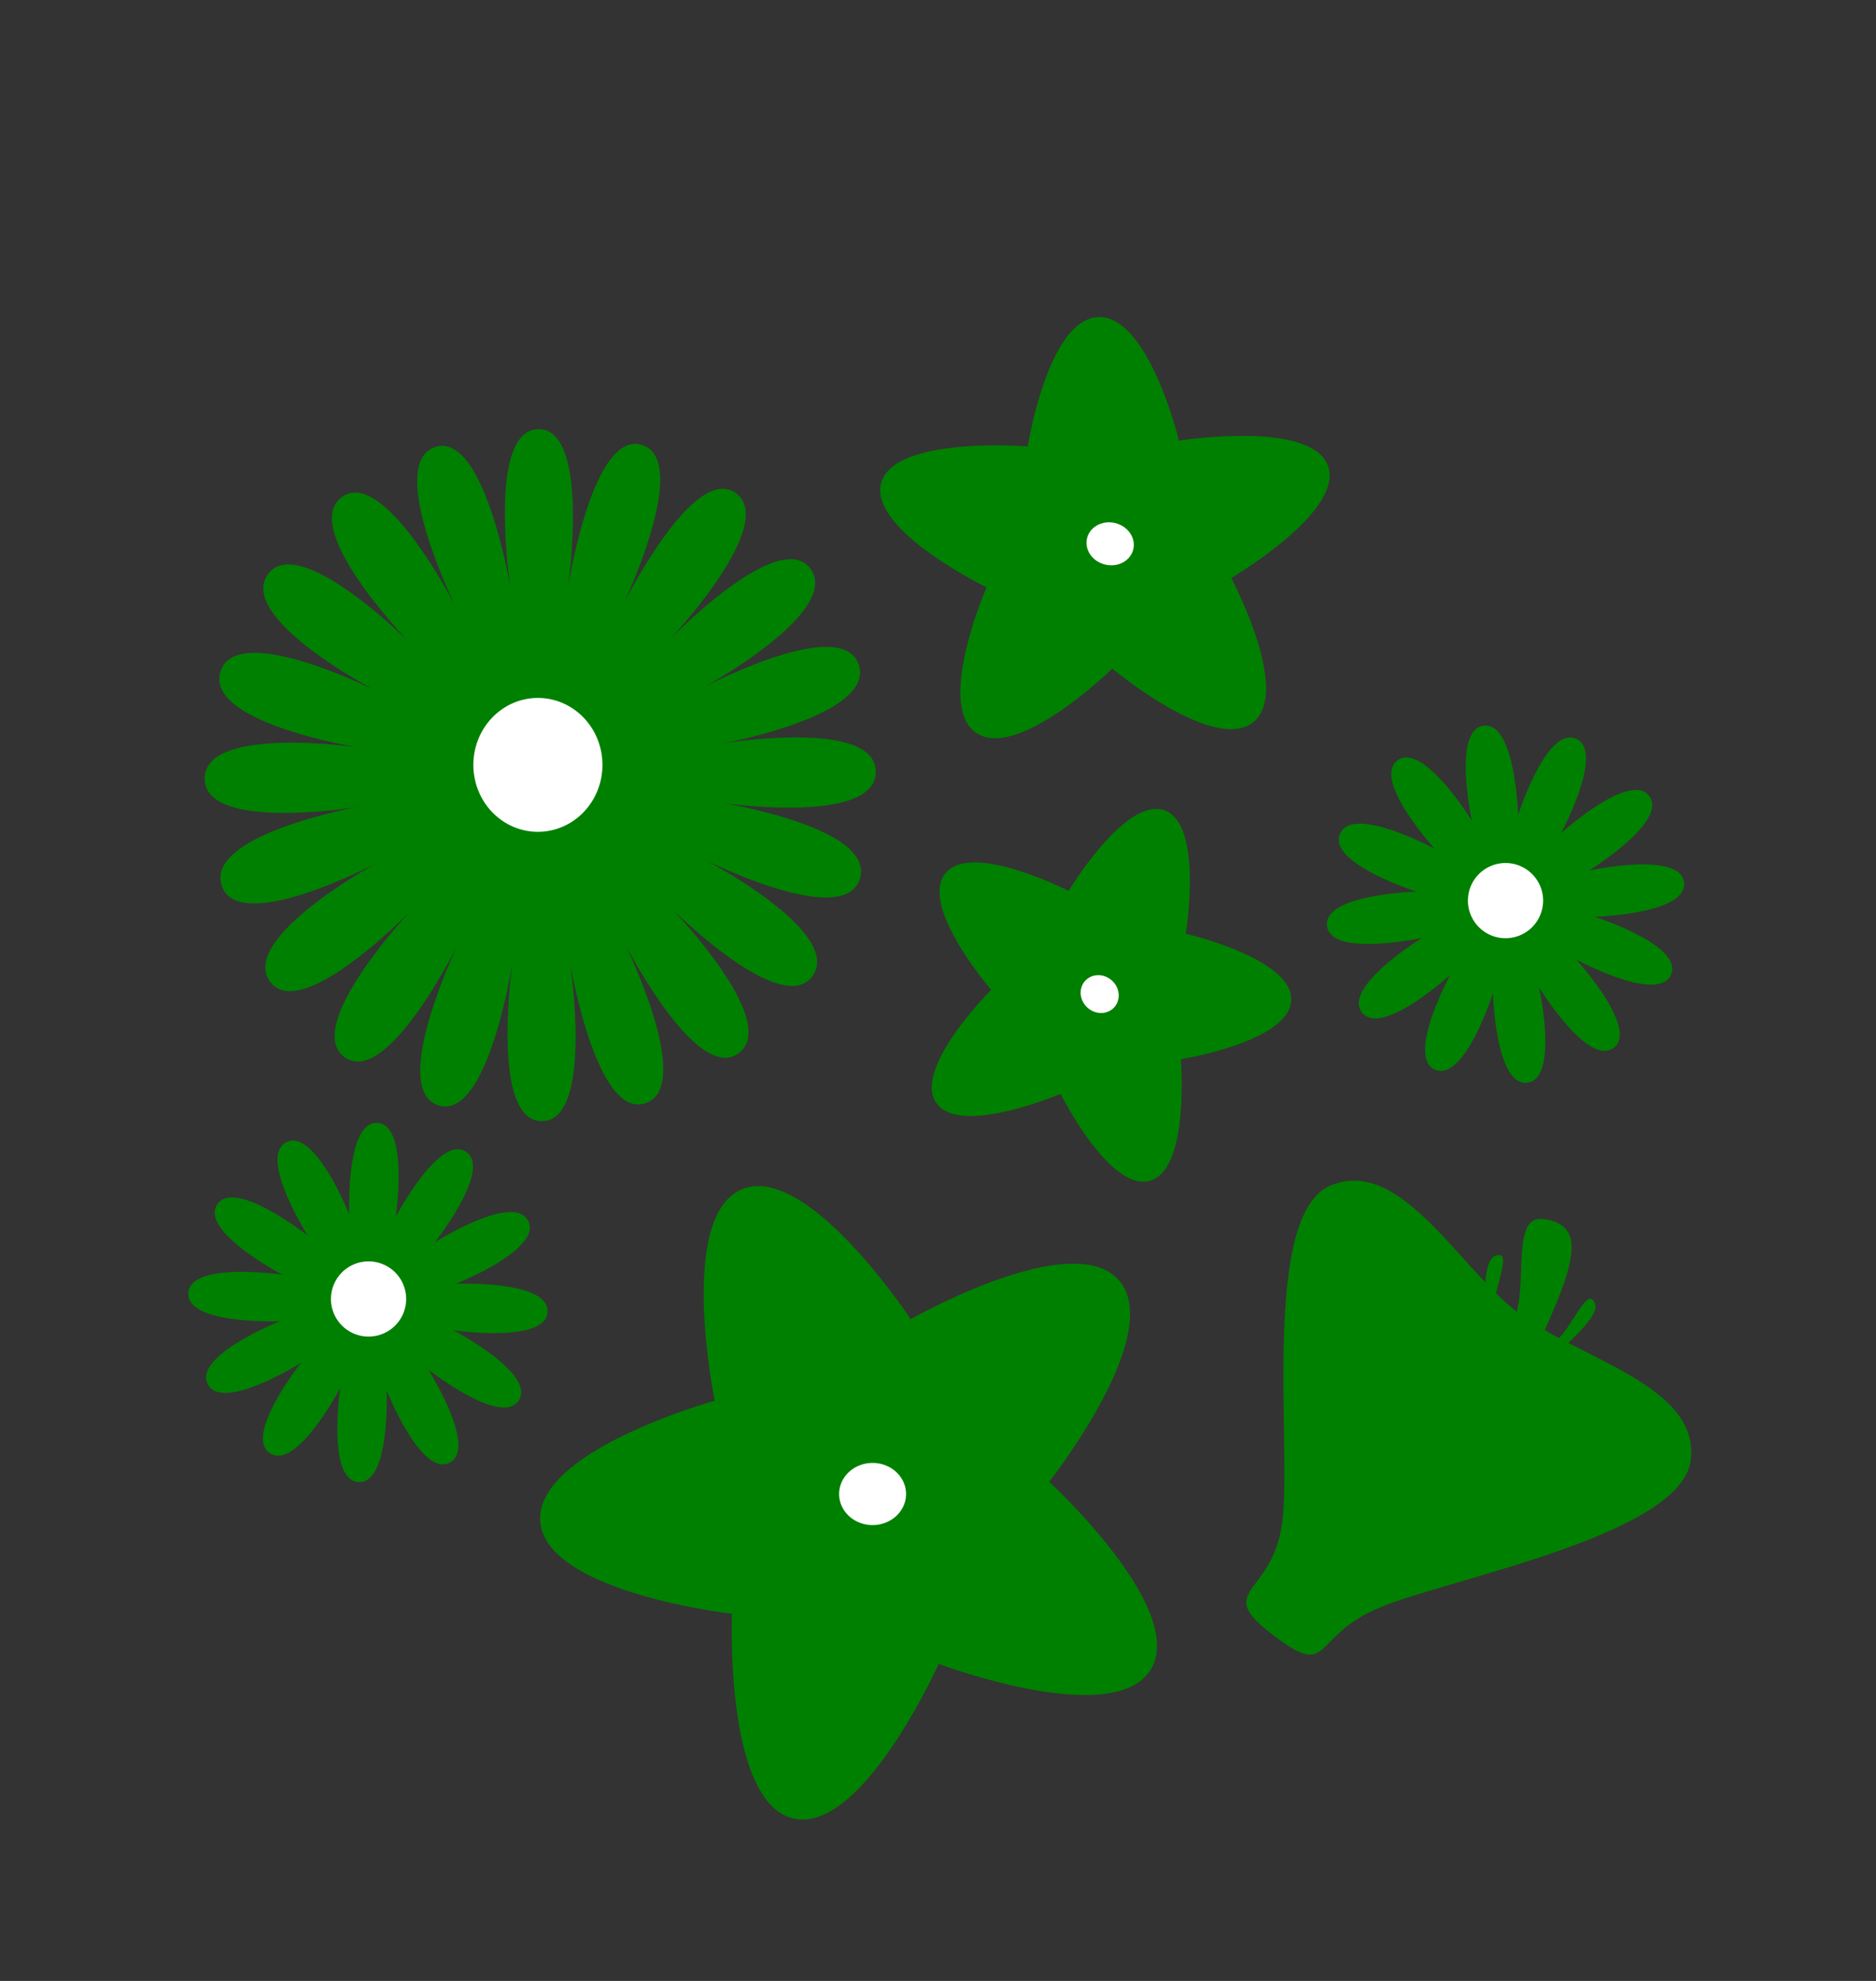 <?xml version="1.0" encoding="UTF-8" standalone="no"?>
<!-- Created with Inkscape (http://www.inkscape.org/) -->

<svg
   width="105.031mm"
   height="110.911mm"
   viewBox="0 0 105.031 110.911"
   version="1.1"
   id="svg8"
   inkscape:version="1.1.2 (b8e25be833, 2022-02-05)"
   sodipodi:docname="FlowerChild.svg"
   xmlns:inkscape="http://www.inkscape.org/namespaces/inkscape"
   xmlns:sodipodi="http://sodipodi.sourceforge.net/DTD/sodipodi-0.dtd"
   xmlns="http://www.w3.org/2000/svg"
   xmlns:svg="http://www.w3.org/2000/svg"
   xmlns:rdf="http://www.w3.org/1999/02/22-rdf-syntax-ns#"
   xmlns:cc="http://creativecommons.org/ns#"
   xmlns:dc="http://purl.org/dc/elements/1.1/">
  <rect x="0" y="0" width="105.031" height="110.911" fill="#333333" stroke="none"/>
  <defs
     id="defs2" />
  <sodipodi:namedview
     id="base"
     pagecolor="#ffffff"
     bordercolor="#666666"
     borderopacity="1.0"
     inkscape:pageopacity="0.0"
     inkscape:pageshadow="2"
     inkscape:zoom="1.979899"
     inkscape:cx="197.73736"
     inkscape:cy="216.67772"
     inkscape:document-units="mm"
     inkscape:current-layer="layer1"
     showgrid="false"
     inkscape:window-width="1920"
     inkscape:window-height="1017"
     inkscape:window-x="-8"
     inkscape:window-y="-8"
     inkscape:window-maximized="1"
     inkscape:pagecheckerboard="0" />
  <g
     inkscape:label="Layer 1"
     inkscape:groupmode="layer"
     id="layer1"
     transform="translate(-3.263,-3.328)">
    <circle
       style="fill:#ffffff;stroke-width:0.238;fill-opacity:1"
       id="path863"
       cx="52.508"
       cy="86.115"
       r="3.274" />
    <ellipse
       style="fill:#ffffff;stroke-width:0.198;fill-opacity:1"
       id="path865"
       cx="23.997"
       cy="75.985"
       rx="2.967"
       ry="2.939" />
    <ellipse
       style="fill:#ffffff;stroke-width:0.238;fill-opacity:1"
       id="path859"
       cx="65.251"
       cy="59.103"
       rx="3.188"
       ry="2.856" />
    <ellipse
       style="fill:#ffffff;fill-opacity:1;stroke-width:0.213"
       id="path861"
       cx="87.819"
       cy="53.951"
       rx="3.163"
       ry="3.102" />
    <circle
       style="fill:#ffffff;stroke-width:0.238;fill-opacity:1"
       id="path857"
       cx="65.203"
       cy="33.73"
       r="2.339" />
    <circle
       style="fill:#ffffff;stroke-width:0.238;fill-opacity:1"
       id="path853"
       cx="33.197"
       cy="45.957"
       r="4.544" />
    <path
       style="fill:#008000;fill-opacity:1;stroke:none;stroke-width:0.055;stroke-opacity:1"
       d="m 24.472,66.206 c -0.027,-0.004 -0.054,-0.006 -0.082,-0.008 -1.786,-0.094 -1.573,5.13 -1.573,5.13 0,0 -1.93,-4.858 -3.524,-4.046 -1.594,0.812 1.202,5.229 1.202,5.229 0,0 -4.101,-3.242 -5.075,-1.742 -0.974,1.5 3.656,3.928 3.656,3.928 0,0 -5.173,-0.757 -5.266,1.029 -0.094,1.786 5.13,1.573 5.13,1.573 0,0 -4.859,1.93 -4.047,3.524 0.812,1.594 5.229,-1.202 5.229,-1.202 0,0 -3.242,4.101 -1.742,5.075 1.5,0.974 3.928,-3.656 3.928,-3.656 0,0 -0.757,5.173 1.029,5.266 1.786,0.094 1.573,-5.13 1.573,-5.13 0,0 1.93,4.859 3.524,4.047 1.594,-0.812 -1.202,-5.229 -1.202,-5.229 0,0 4.101,3.242 5.075,1.742 0.974,-1.5 -3.656,-3.928 -3.656,-3.928 0,0 5.173,0.757 5.266,-1.029 0.094,-1.786 -5.13,-1.573 -5.13,-1.573 0,0 4.858,-1.93 4.046,-3.524 -0.812,-1.594 -5.229,1.202 -5.229,1.202 0,0 3.242,-4.101 1.742,-5.075 -1.5,-0.974 -3.928,3.656 -3.928,3.656 0,0 0.734,-5.012 -0.947,-5.258 z m -0.21,7.776 a 2.105,2.105 9.958 0 1 1.709,2.438 2.105,2.105 9.958 0 1 -2.438,1.709 2.105,2.105 9.958 0 1 -1.709,-2.438 2.105,2.105 9.958 0 1 2.438,-1.709 z"
       id="path822-8-7"
       inkscape:connector-curvature="0" />
    <path
       style="fill:#008000;fill-opacity:1;stroke:none;stroke-width:0.055;stroke-opacity:1"
       d="m 86.414,43.952 c -0.027,8e-4 -0.054,0.003 -0.082,0.006 -1.775,0.217 -0.663,5.325 -0.663,5.325 0,0 -2.742,-4.451 -4.171,-3.376 -1.429,1.075 2.089,4.943 2.089,4.943 0,0 -4.6,-2.484 -5.3,-0.838 -0.7,1.646 4.28,3.236 4.28,3.236 0,0 -5.226,0.148 -5.009,1.924 0.217,1.775 5.325,0.663 5.325,0.663 0,0 -4.452,2.742 -3.376,4.171 1.075,1.429 4.943,-2.089 4.943,-2.089 0,0 -2.484,4.6 -0.838,5.3 1.646,0.7 3.236,-4.28 3.236,-4.28 0,0 0.148,5.226 1.924,5.009 1.775,-0.217 0.663,-5.325 0.663,-5.325 0,0 2.741,4.452 4.171,3.376 1.429,-1.075 -2.089,-4.943 -2.089,-4.943 0,0 4.6,2.484 5.3,0.838 0.7,-1.646 -4.28,-3.236 -4.28,-3.236 0,0 5.226,-0.148 5.009,-1.924 -0.217,-1.775 -5.325,-0.663 -5.325,-0.663 0,0 4.451,-2.741 3.376,-4.171 -1.075,-1.429 -4.943,2.089 -4.943,2.089 0,0 2.484,-4.6 0.838,-5.3 -1.646,-0.7 -3.236,4.28 -3.236,4.28 0,0 -0.144,-5.064 -1.842,-5.015 z m 1.138,7.695 a 2.105,2.105 0 0 1 2.105,2.105 2.105,2.105 0 0 1 -2.105,2.105 2.105,2.105 0 0 1 -2.105,-2.105 2.105,2.105 0 0 1 2.105,-2.105 z"
       id="path822-8-7-1"
       inkscape:connector-curvature="0" />
    <path
       style="fill:#008000;fill-opacity:1;stroke:none;stroke-width:0.781;stroke-opacity:1"
       d="M 160.816 250.621 C 159.407 250.534 158.042 250.73 156.75 251.268 C 142.964 257.007 151.002 295.955 151.002 295.955 C 151.002 295.955 112.939 306.5 114.154 321.482 C 115.37 336.464 154.652 340.953 154.652 340.953 C 154.652 340.953 153 380.659 167.537 384.18 C 182.075 387.7 198.314 351.525 198.314 351.525 C 198.314 351.525 235.354 365.521 243.123 352.715 C 250.892 339.909 221.648 313.062 221.648 313.062 C 221.648 313.062 246.193 282.005 236.457 270.57 C 226.721 259.135 192.406 278.719 192.406 278.719 C 192.406 278.719 174.445 251.461 160.816 250.621 z M 184.354 309.084 A 7.071 6.566 0 0 1 191.424 315.65 A 7.071 6.566 0 0 1 184.354 322.215 A 7.071 6.566 0 0 1 177.281 315.65 A 7.071 6.566 0 0 1 184.354 309.084 z "
       id="path852"
       transform="matrix(0.265,0,0,0.265,3.263,3.328)" />
    <path
       style="fill:#008000;fill-opacity:1;stroke:none;stroke-width:0.872;stroke-opacity:1"
       d="m 286.553,249.457 c -1.769,-0.07 -3.573,0.237 -5.416,1.006 -14.744,6.148 -8.177,55.261 -10.225,71.104 -2.048,15.843 -14.74,14.115 -2.043,23.81 12.697,9.695 7.832,0.421 22.577,-5.727 14.745,-6.148 63.707,-15.262 65.755,-31.105 1.568,-12.128 -13.165,-18.257 -25.859,-24.812 5.234,-5.078 6.702,-7.442 5.162,-9.094 -1.508,-1.618 -4.435,5.397 -7.127,8.068 -1.038,-0.552 -2.052,-1.111 -3.037,-1.678 7.355,-16.105 7.833,-22.183 -0.06,-23.463 -6.794,-1.101 -3.784,11.853 -5.832,19.58 -1.468,-1.149 -2.93,-2.47 -4.391,-3.908 0.825,-3.694 2.478,-8.059 0.719,-8.072 -1.759,-0.013 -2.595,1.616 -2.979,5.762 -8.717,-9.172 -17.463,-21.082 -27.244,-21.471 z"
       transform="matrix(0.265,0,0,0.265,3.263,3.328)"
       id="path854"
       inkscape:connector-curvature="0"
       sodipodi:nodetypes="ccsssscccccccccc" />
    <path
       style="fill:#008000;fill-opacity:1;stroke:none;stroke-width:1.03;stroke-opacity:1"
       d="M 113.754 90.686 C 102.722 90.801 107.855 124.295 107.855 124.295 C 107.855 124.295 102.343 90.866 91.869 94.49 C 81.395 98.115 96.32 128.285 96.32 128.285 C 96.32 128.285 81.053 98.299 72.162 105.078 C 63.272 111.858 86.531 135.752 86.531 135.752 C 86.531 135.752 62.999 112.142 56.562 121.412 C 50.126 130.683 79.441 145.961 79.441 145.961 C 79.441 145.961 49.953 131.038 46.6 141.893 C 43.247 152.747 75.75 157.912 75.75 157.912 C 75.75 157.912 43.189 153.14 43.248 164.516 C 43.307 175.891 75.814 170.439 75.814 170.439 C 75.814 170.439 43.371 176.283 46.836 187.066 C 50.301 197.849 79.631 182.314 79.631 182.314 C 79.631 182.314 50.477 198.201 57.01 207.336 C 63.542 216.471 86.824 192.373 86.824 192.373 C 86.824 192.373 63.815 216.751 72.775 223.344 C 81.735 229.937 96.691 199.635 96.691 199.635 C 96.691 199.635 82.079 230.114 92.59 233.52 C 103.1 236.925 108.266 203.385 108.266 203.385 C 108.266 203.385 103.482 236.982 114.514 236.867 C 125.546 236.752 120.414 203.258 120.414 203.258 C 120.414 203.258 125.927 236.687 136.4 233.062 C 146.874 229.438 131.949 199.266 131.949 199.266 C 131.949 199.266 147.217 229.254 156.107 222.475 C 164.998 215.695 141.738 191.801 141.738 191.801 C 141.738 191.801 165.268 215.411 171.705 206.141 C 178.142 196.87 148.826 181.592 148.826 181.592 C 148.826 181.592 178.315 196.514 181.668 185.66 C 185.021 174.806 152.52 169.639 152.52 169.639 C 152.52 169.639 185.081 174.412 185.021 163.037 C 184.962 151.662 152.453 157.113 152.453 157.113 C 152.453 157.113 184.899 151.269 181.434 140.486 C 177.968 129.703 148.639 145.238 148.639 145.238 C 148.639 145.238 177.792 129.35 171.26 120.215 C 164.727 111.08 141.445 135.178 141.445 135.178 C 141.445 135.178 164.452 110.802 155.492 104.209 C 146.532 97.616 131.578 127.918 131.578 127.918 C 131.578 127.918 146.188 97.439 135.678 94.033 C 125.167 90.627 120.004 124.168 120.004 124.168 C 120.004 124.168 124.786 90.57 113.754 90.686 z M 113.643 147.459 A 13.637 14.142 0 0 1 127.279 161.602 A 13.637 14.142 0 0 1 113.643 175.744 A 13.637 14.142 0 0 1 100.006 161.602 A 13.637 14.142 0 0 1 113.643 147.459 z "
       transform="matrix(0.265,0,0,0.265,3.263,3.328)"
       id="path856" />
    <path
       inkscape:connector-curvature="0"
       style="fill:#008000;fill-opacity:1;stroke:none;stroke-width:0.122;stroke-opacity:1"
       d="m 69.001,49.056 c -0.152,-0.159 -0.329,-0.28 -0.534,-0.355 -2.184,-0.798 -5.376,4.51 -5.376,4.51 0,0 -5.471,-2.811 -6.914,-0.967 -1.442,1.844 2.581,6.505 2.581,6.505 0,0 -4.381,4.372 -3.088,6.309 1.293,1.938 6.971,-0.49 6.971,-0.49 0,0 2.763,5.513 5.005,4.867 2.241,-0.646 1.727,-6.807 1.727,-6.807 0,0 6.089,-0.965 6.181,-3.302 0.092,-2.337 -5.904,-3.717 -5.904,-3.717 0,0 0.821,-5.017 -0.651,-6.552 z m -3.477,9.178 a 1.101,1.023 42.678 0 1 0.116,1.498 1.101,1.023 42.678 0 1 -1.502,0.005 1.101,1.023 42.678 0 1 -0.117,-1.498 1.101,1.023 42.678 0 1 1.503,-0.005 z"
       id="path852-0" />
    <path
       inkscape:connector-curvature="0"
       style="fill:#008000;fill-opacity:1;stroke:none;stroke-width:0.145;stroke-opacity:1"
       d="m 65.514,21.228 c -0.244,-0.104 -0.498,-0.156 -0.762,-0.146 -2.818,0.108 -3.948,7.242 -3.948,7.242 0,0 -7.432,-0.604 -8.199,2.022 -0.767,2.626 5.895,5.865 5.895,5.865 0,0 -2.896,6.652 -0.553,8.167 2.343,1.515 7.591,-3.617 7.591,-3.617 0,0 5.641,4.715 7.857,3.026 2.216,-1.69 -1.202,-8.1 -1.202,-8.1 0,0 6.383,-3.738 5.409,-6.297 -0.974,-2.559 -8.335,-1.389 -8.335,-1.389 0,0 -1.393,-5.77 -3.751,-6.771 z m 0.334,11.431 a 1.331,1.195 13.314 0 1 0.821,1.563 1.331,1.195 13.314 0 1 -1.682,0.671 1.331,1.195 13.314 0 1 -0.822,-1.563 1.331,1.195 13.314 0 1 1.683,-0.672 z"
       id="path852-0-6" />
  </g>
</svg>
